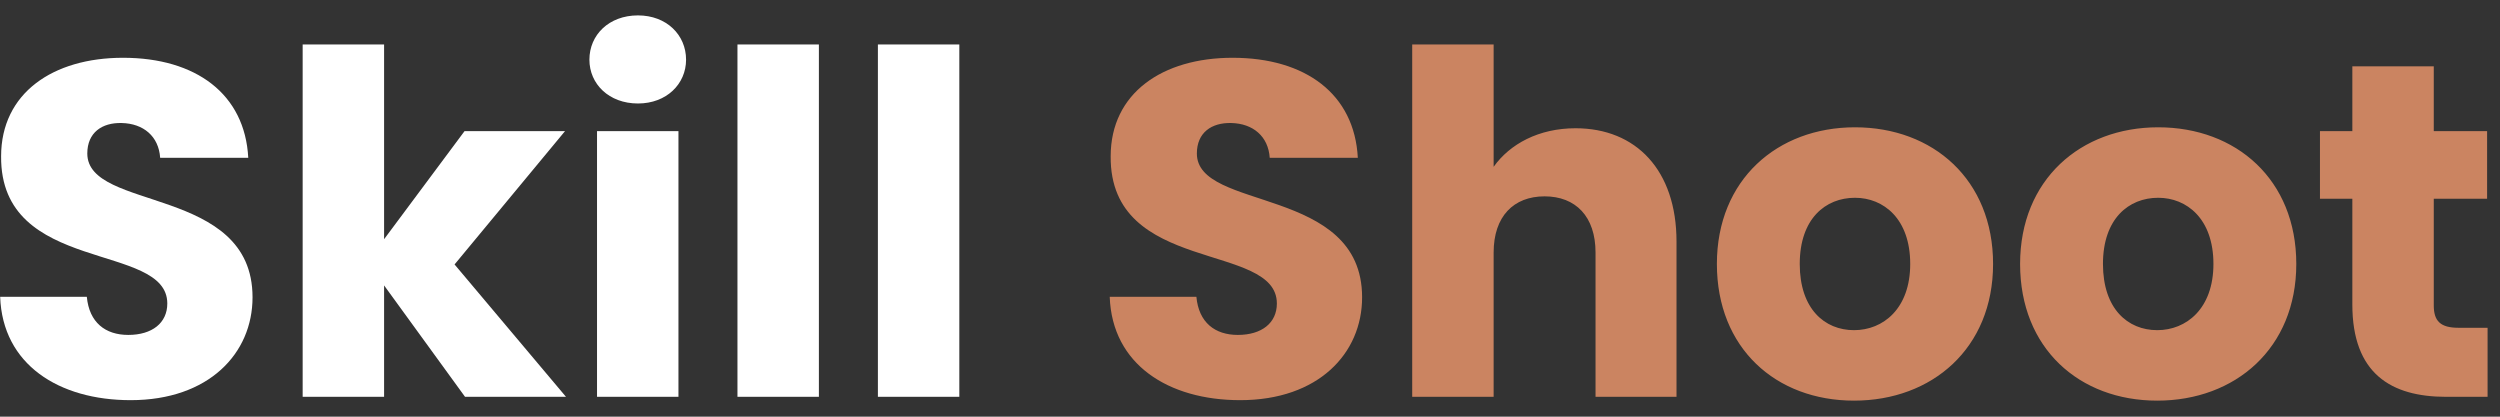<svg width="126" height="21" viewBox="0 0 126 21" fill="none" xmlns="http://www.w3.org/2000/svg">
<rect x="0" y="0" width="126" height="21" fill="#333333" stroke="none"/>
<path d="M12.728 14.984C12.728 17.816 10.52 20.168 6.584 20.168C2.96 20.168 0.128 18.368 0.008 14.96H4.376C4.496 16.256 5.312 16.88 6.464 16.88C7.664 16.88 8.432 16.28 8.432 15.296C8.432 12.176 0.008 13.856 0.056 7.88C0.056 4.688 2.672 2.912 6.2 2.912C9.872 2.912 12.344 4.736 12.512 7.952H8.072C8 6.872 7.232 6.224 6.128 6.2C5.144 6.176 4.4 6.68 4.4 7.736C4.4 10.664 12.728 9.344 12.728 14.984ZM15.254 20V2.24H19.358V12.056L23.414 6.608H28.478L22.91 13.328L28.526 20H23.438L19.358 14.384V20H15.254ZM30.09 20V6.608H34.194V20H30.09ZM32.154 5.216C30.69 5.216 29.706 4.232 29.706 3.008C29.706 1.76 30.69 0.776 32.154 0.776C33.594 0.776 34.578 1.76 34.578 3.008C34.578 4.232 33.594 5.216 32.154 5.216ZM37.168 20V2.24H41.272V20H37.168ZM44.246 20V2.24H48.35V20H44.246Z" fill="white"/>
<path d="M68.65 14.984C68.65 17.816 66.442 20.168 62.506 20.168C58.882 20.168 56.05 18.368 55.93 14.96H60.298C60.418 16.256 61.234 16.88 62.386 16.88C63.586 16.88 64.354 16.28 64.354 15.296C64.354 12.176 55.93 13.856 55.978 7.88C55.978 4.688 58.594 2.912 62.122 2.912C65.794 2.912 68.266 4.736 68.434 7.952H63.994C63.922 6.872 63.154 6.224 62.05 6.2C61.066 6.176 60.322 6.68 60.322 7.736C60.322 10.664 68.65 9.344 68.65 14.984ZM71.175 20V2.24H75.279V8.408C76.096 7.256 77.559 6.464 79.407 6.464C82.456 6.464 84.496 8.576 84.496 12.176V20H80.415V12.728C80.415 10.904 79.407 9.896 77.847 9.896C76.287 9.896 75.279 10.904 75.279 12.728V20H71.175ZM100.451 13.304C100.451 17.552 97.379 20.192 93.443 20.192C89.507 20.192 86.531 17.552 86.531 13.304C86.531 9.056 89.579 6.416 93.491 6.416C97.427 6.416 100.451 9.056 100.451 13.304ZM90.707 13.304C90.707 15.56 91.955 16.64 93.443 16.64C94.907 16.64 96.275 15.56 96.275 13.304C96.275 11.024 94.931 9.968 93.491 9.968C92.003 9.968 90.707 11.024 90.707 13.304ZM115.733 13.304C115.733 17.552 112.661 20.192 108.725 20.192C104.789 20.192 101.813 17.552 101.813 13.304C101.813 9.056 104.861 6.416 108.773 6.416C112.709 6.416 115.733 9.056 115.733 13.304ZM105.989 13.304C105.989 15.56 107.237 16.64 108.725 16.64C110.189 16.64 111.557 15.56 111.557 13.304C111.557 11.024 110.213 9.968 108.773 9.968C107.285 9.968 105.989 11.024 105.989 13.304ZM118.558 15.344V10.016H116.926V6.608H118.558V3.344H122.662V6.608H125.35V10.016H122.662V15.392C122.662 16.184 122.998 16.52 123.91 16.52H125.374V20H123.286C120.502 20 118.558 18.824 118.558 15.344Z" fill="#CB8461"/>
</svg>
